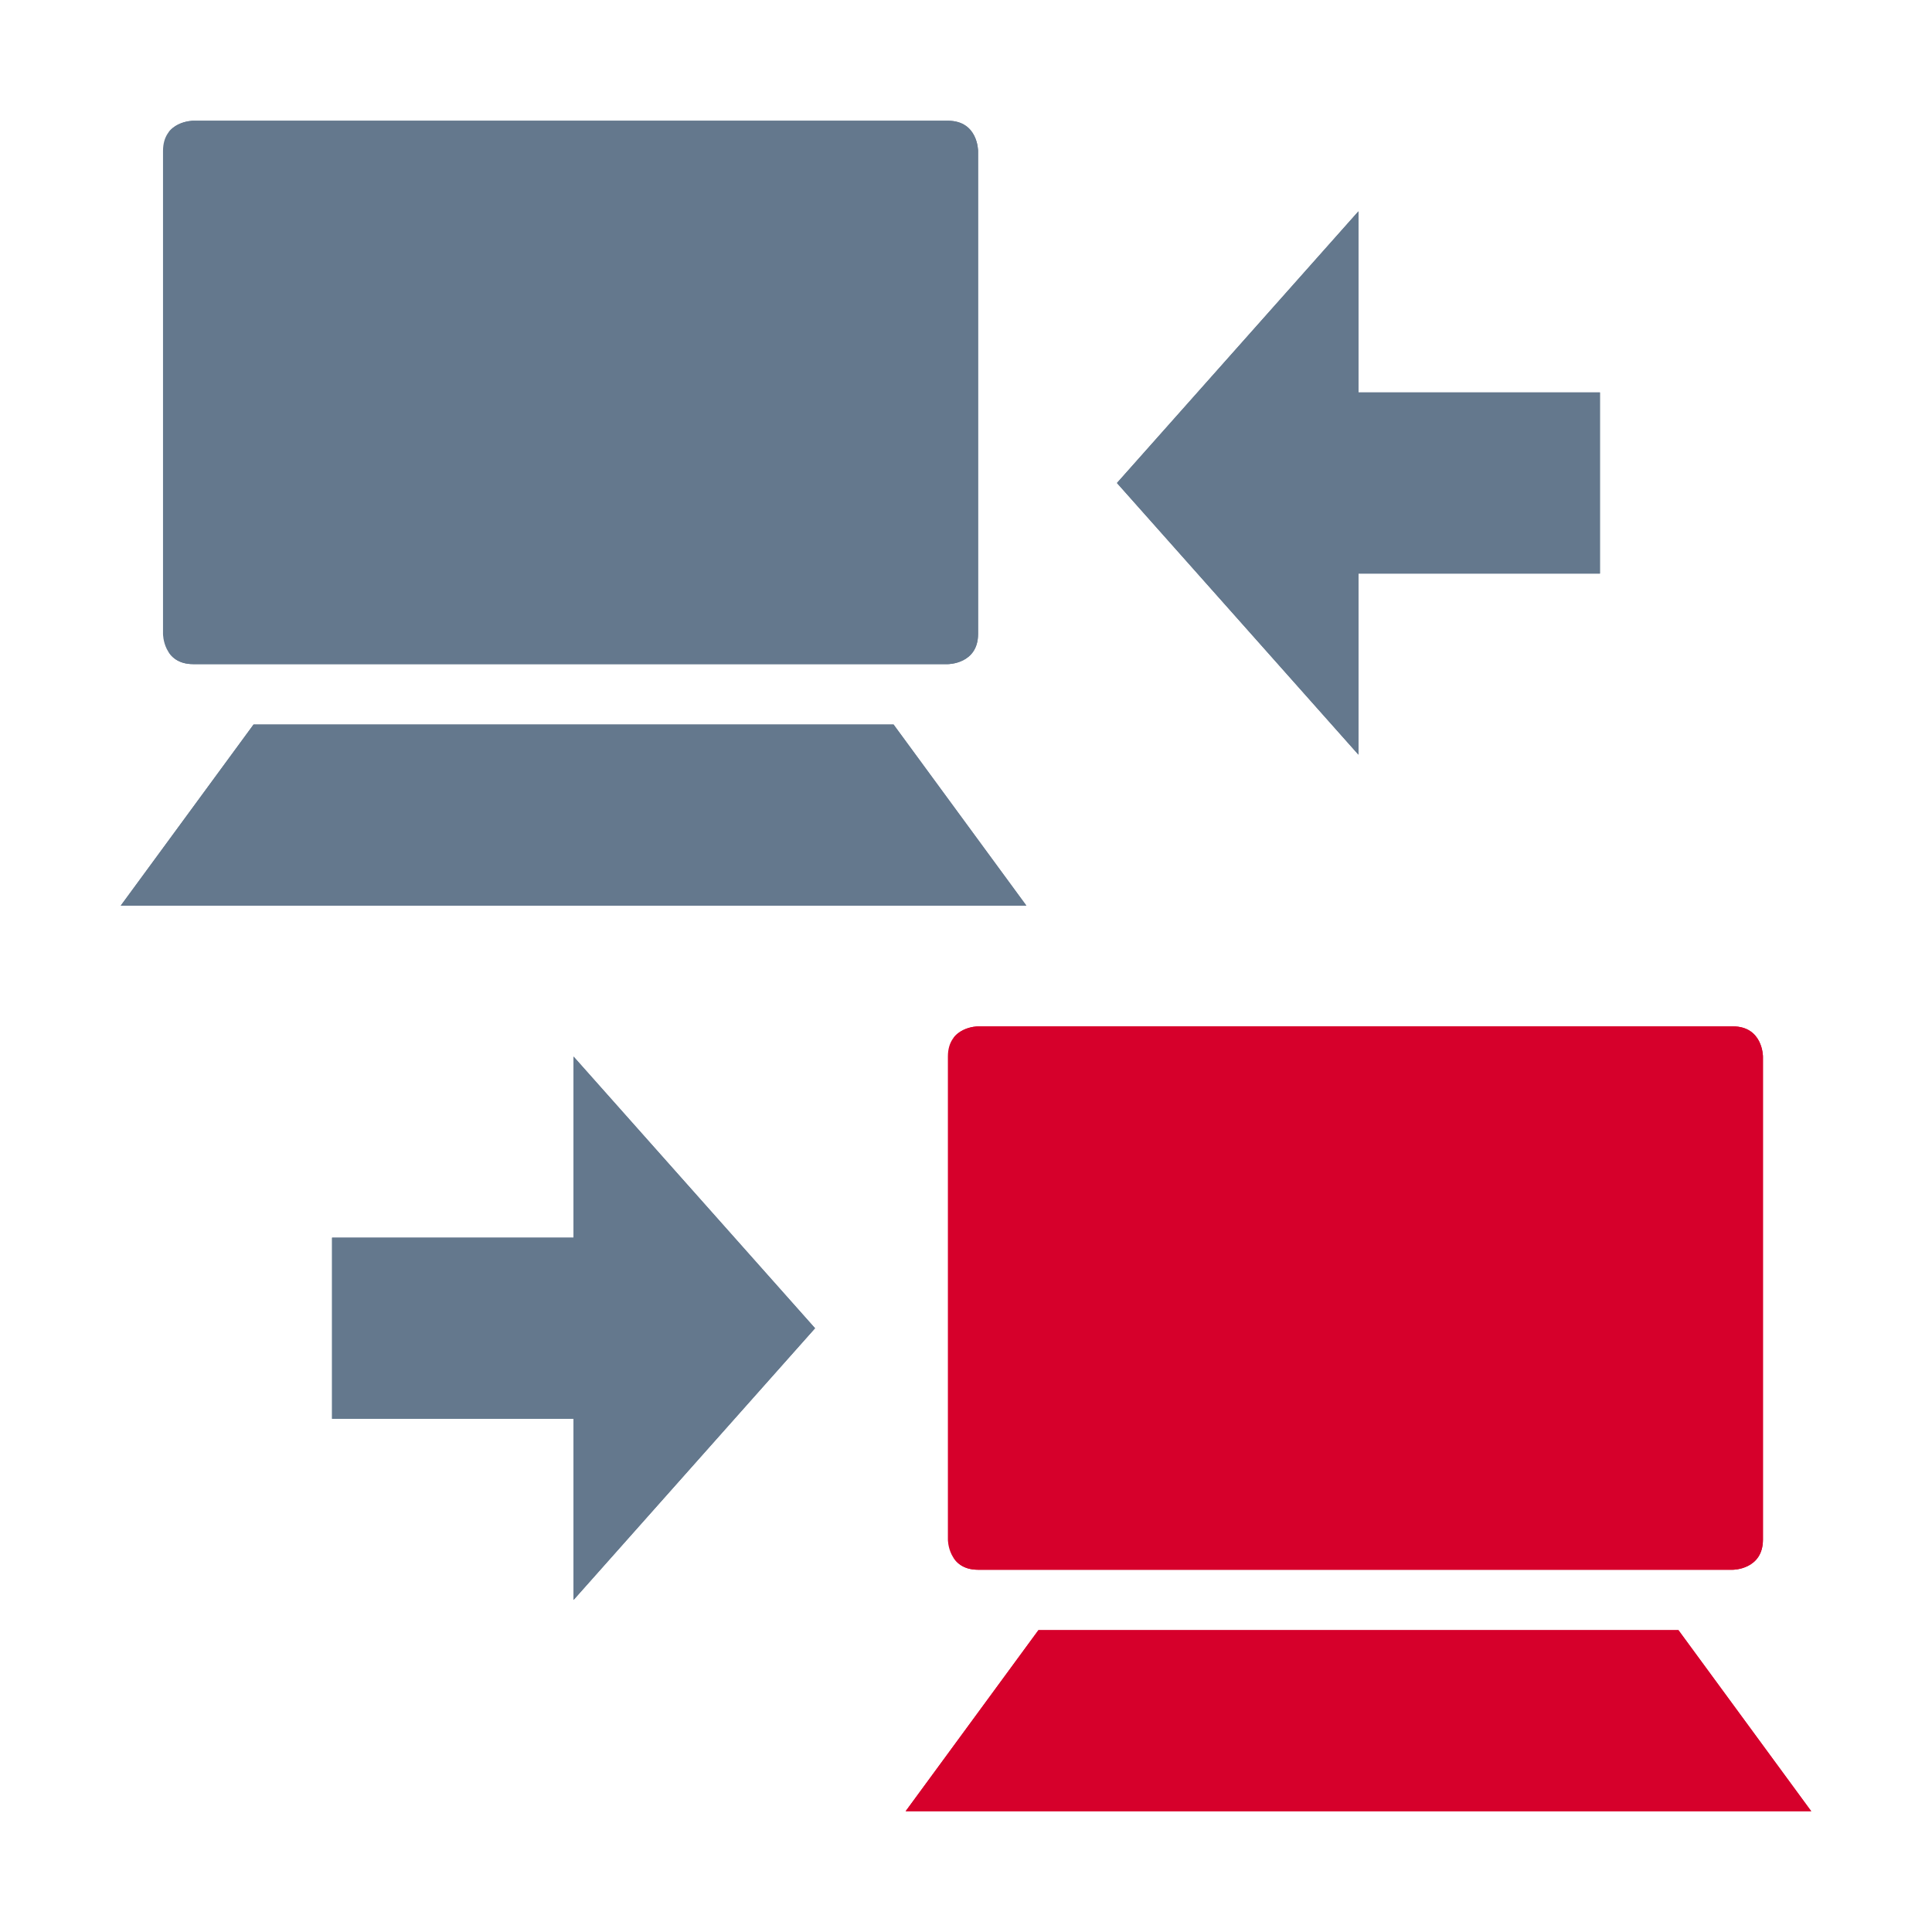 <?xml version="1.0" encoding="utf-8"?>
<!-- Generator: Adobe Illustrator 15.0.2, SVG Export Plug-In . SVG Version: 6.00 Build 0)  -->
<!DOCTYPE svg PUBLIC "-//W3C//DTD SVG 1.1//EN" "http://www.w3.org/Graphics/SVG/1.1/DTD/svg11.dtd">
<svg version="1.1" id="Layer_1" xmlns="http://www.w3.org/2000/svg" xmlns:xlink="http://www.w3.org/1999/xlink" x="0px" y="0px"
	 width="32px" height="32px" viewBox="0 0 32 32" enable-background="new 0 0 32 32" xml:space="preserve">
<g>
	<g>
		<defs>
			<path id="SVGID_1_" d="M3.2,2c0,0-0.5,0-0.5,0.5v8c0,0,0,0.5,0.5,0.5h12.5c0,0,0.5,0,0.5-0.5v-8c0,0,0-0.5-0.5-0.5H3.2z"/>
		</defs>
		<use xlink:href="#SVGID_1_"  overflow="visible" fill="#64788D"/>
		<clipPath id="SVGID_2_">
			<use xlink:href="#SVGID_1_"  overflow="visible"/>
		</clipPath>
		<rect x="2.8" y="2" clip-path="url(#SVGID_2_)" fill="#64788D" width="13.5" height="9"/>
	</g>
</g>
<g>
	<g>
		<defs>
			<polygon id="SVGID_3_" points="4.2,12 2,15 17,15 14.8,12 			"/>
		</defs>
		<use xlink:href="#SVGID_3_"  overflow="visible" fill="#64788D"/>
		<clipPath id="SVGID_4_">
			<use xlink:href="#SVGID_3_"  overflow="visible"/>
		</clipPath>
		<rect x="2" y="12" clip-path="url(#SVGID_4_)" fill="#64788D" width="15" height="3"/>
	</g>
</g>
<g>
	<g>
		<defs>
			<path id="SVGID_5_" d="M16.2,17c0,0-0.5,0-0.5,0.5v8c0,0,0,0.5,0.5,0.5h12.5c0,0,0.5,0,0.5-0.5v-8c0,0,0-0.5-0.5-0.5H16.2z"/>
		</defs>
		<use xlink:href="#SVGID_5_"  overflow="visible" fill="#D6002B"/>
		<clipPath id="SVGID_6_">
			<use xlink:href="#SVGID_5_"  overflow="visible"/>
		</clipPath>
		<rect x="15.8" y="17" clip-path="url(#SVGID_6_)" fill="#D6002B" width="13.5" height="9"/>
	</g>
</g>
<g>
	<g>
		<defs>
			<polygon id="SVGID_7_" points="17.2,27 15,30 30,30 27.8,27 			"/>
		</defs>
		<use xlink:href="#SVGID_7_"  overflow="visible" fill="#D6002B"/>
		<clipPath id="SVGID_8_">
			<use xlink:href="#SVGID_7_"  overflow="visible"/>
		</clipPath>
		<rect x="15" y="27" clip-path="url(#SVGID_8_)" fill="#D6002B" width="15" height="3"/>
	</g>
</g>
<g>
	<g>
		<defs>
			<polygon id="SVGID_9_" points="5.5,20.5 5.5,23.5 9.5,23.5 9.5,26.5 13.5,22 9.5,17.5 9.5,20.5 			"/>
		</defs>
		<use xlink:href="#SVGID_9_"  overflow="visible" fill="#64788D"/>
		<clipPath id="SVGID_10_">
			<use xlink:href="#SVGID_9_"  overflow="visible"/>
		</clipPath>
		<rect x="5.5" y="17.5" clip-path="url(#SVGID_10_)" fill="#64788D" width="8" height="9"/>
	</g>
</g>
<g>
	<g>
		<defs>
			<polygon id="SVGID_11_" points="22.5,12.5 22.5,9.5 26.5,9.5 26.5,6.5 22.5,6.5 22.5,3.5 18.5,8 			"/>
		</defs>
		<use xlink:href="#SVGID_11_"  overflow="visible" fill="#64788D"/>
		<clipPath id="SVGID_12_">
			<use xlink:href="#SVGID_11_"  overflow="visible"/>
		</clipPath>
		<rect x="18.5" y="3.5" clip-path="url(#SVGID_12_)" fill="#64788D" width="8" height="9"/>
	</g>
</g>
</svg>
